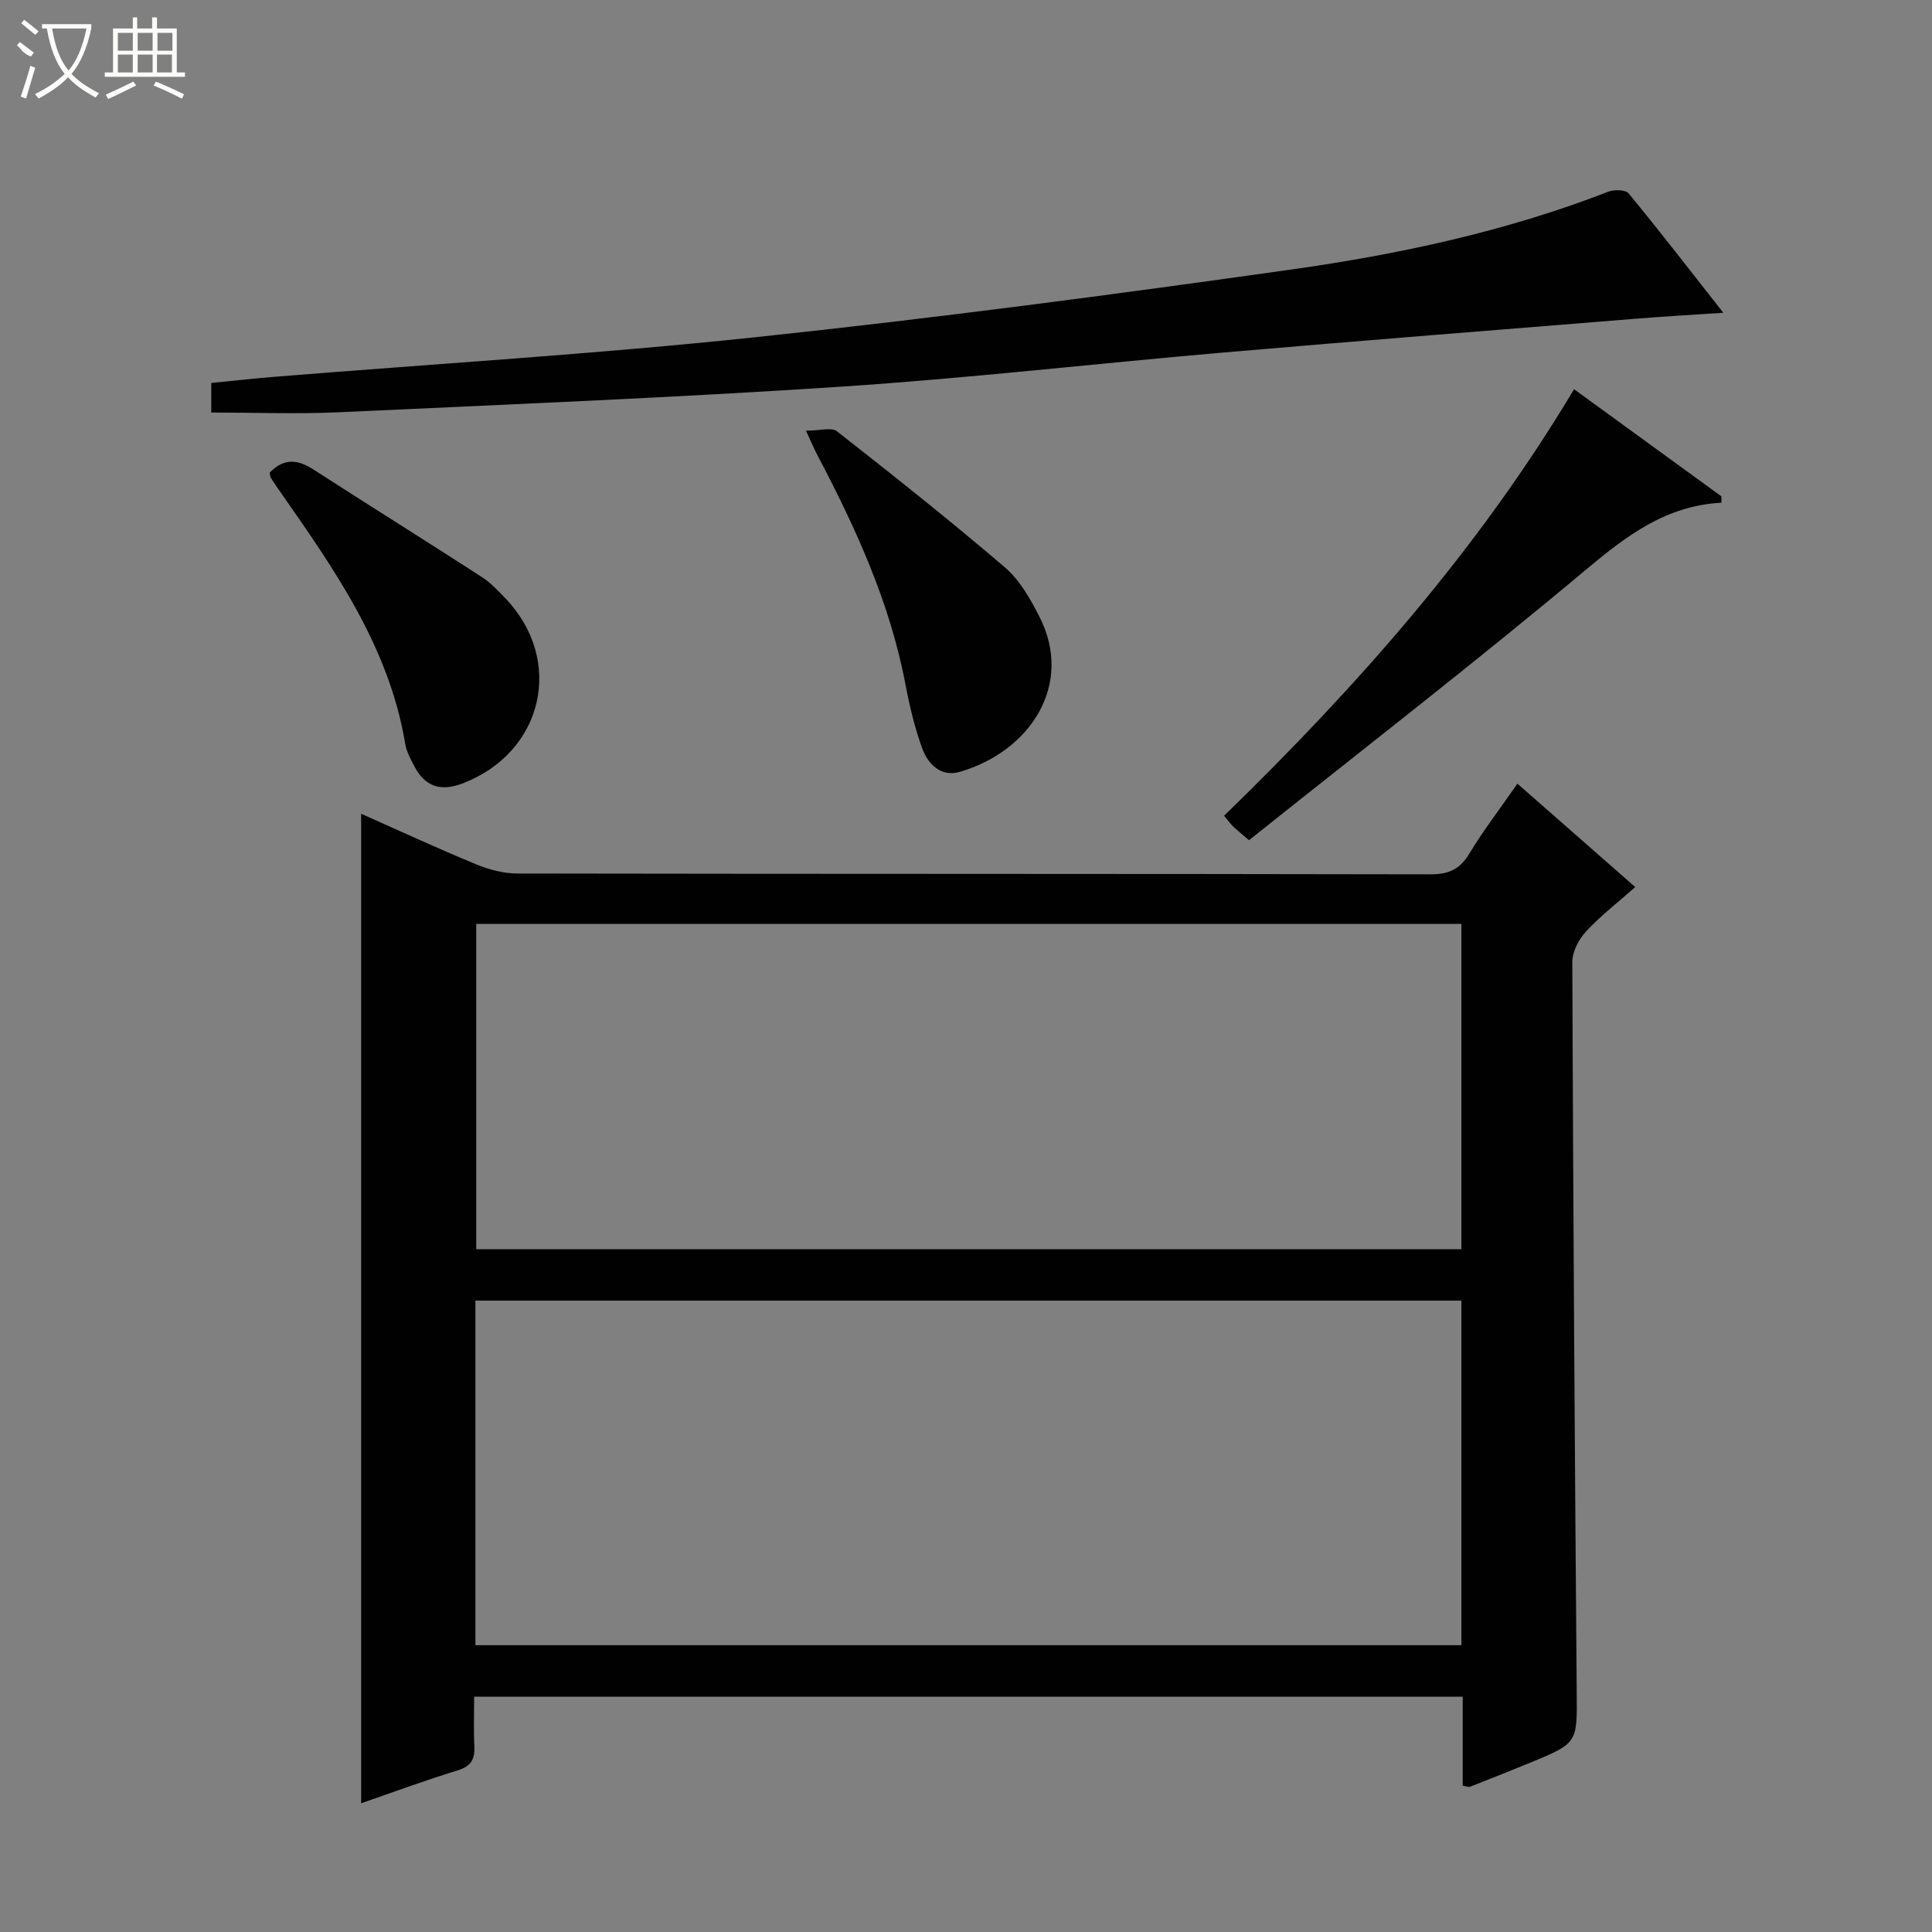 <svg enable-background="new 0 0 400 400" viewBox="0 0 400 400" xmlns="http://www.w3.org/2000/svg"><rect x="0" y="0" width="400" height="400" fill="#808080" stroke="none"/><g fill="#010102"><path d="m98.17 351.29c0 3.56-.13 6.86.04 10.15.14 2.69-.59 4.22-3.43 5.09-6.78 2.08-13.45 4.55-20.01 6.82 0-68.46 0-136.47 0-204.87 7.75 3.44 15.7 7.12 23.79 10.46 2.67 1.11 5.7 1.91 8.57 1.91 63 .11 126 .04 188.99.17 3.78.01 6.1-.99 8.07-4.26 2.91-4.82 6.36-9.31 9.98-14.51 8.16 7.16 16.07 14.11 24.39 21.41-3.61 3.19-7.18 5.94-10.2 9.2-1.51 1.63-2.84 4.2-2.83 6.34.18 50.31.5 100.62.91 150.93.09 10.71.3 10.73-9.63 14.82-4.15 1.71-8.32 3.35-12.5 4.99-.26.1-.64-.09-1.47-.24 0-5.98 0-12.06 0-18.42-68.4.01-136.28.01-204.67.01zm.26-10.67h204.14c0-23.89 0-47.47 0-71.34-68.13 0-136.01 0-204.14 0zm204.14-149.33c-68.36 0-136.13 0-203.97 0v67.34h203.97c0-22.56 0-44.81 0-67.34z"/><path d="m43.74 85.41c0-2.01 0-3.83 0-6.12 4.45-.44 8.84-.93 13.24-1.29 33.11-2.68 66.29-4.68 99.31-8.17 37.13-3.93 74.16-8.82 111.13-14.04 22.31-3.15 44.38-7.88 65.53-16.09 1.23-.48 3.6-.45 4.24.34 6.52 7.92 12.8 16.05 19.6 24.71-6.64.45-12.52.78-18.38 1.26-28.32 2.29-56.64 4.52-84.94 6.96-26.47 2.28-52.89 5.34-79.4 7.09-34.65 2.28-69.37 3.7-104.07 5.3-8.57.39-17.19.05-26.26.05z"/><path d="m356.42 104.08c-11.36.59-19.52 6.71-27.88 13.71-22.92 19.21-46.6 37.52-69.95 56.17-1.81-1.57-2.57-2.16-3.26-2.83-.57-.56-1.05-1.22-1.9-2.23 27.46-26.7 52.64-55.11 72.46-88.32 10.47 7.61 20.48 14.9 30.5 22.18.01.44.02.88.03 1.32z"/><path d="m55.84 97.84c3.05-3.12 5.92-2.66 9.06-.63 11.59 7.47 23.29 14.78 34.87 22.26 1.79 1.16 3.31 2.79 4.81 4.34 12.38 12.9 7.93 32-8.83 38.4-4.53 1.73-7.79.64-9.99-3.61-.76-1.46-1.6-2.99-1.86-4.58-3.33-20.05-14.65-36.11-25.89-52.21-.67-.95-1.33-1.91-1.94-2.89-.16-.26-.14-.63-.23-1.08z"/><path d="m166.87 89.17c2.88 0 5.29-.76 6.41.12 11.75 9.21 23.45 18.49 34.79 28.19 3.04 2.6 5.23 6.48 7.1 10.13 7.23 14.07-1.83 27.94-16.47 32.2-3.83 1.12-6.54-1.55-7.74-4.81-1.58-4.31-2.65-8.85-3.51-13.38-3.23-17-10.36-32.47-18.34-47.63-.53-1.01-.97-2.08-2.24-4.82z"/></g><path d="m6.4 11.7c-2-.8-1.9-1.6-2.9-2.3l.6-.7c.9.7 1.9 1.4 2.9 2.2zm-2.1 8.3c.7-2.1 1.4-4.2 2-6.4.2.1.6.3 1 .4-.7 2.3-1.3 4.4-1.9 6.4zm3-12.8c-1.1-.9-2.1-1.7-2.9-2.4l.6-.7c1 .8 2 1.5 3 2.4zm1.4-1.3v-.9h10.2v.9c-.9 4.2-2.3 7.3-4.1 9.4 1.3 1.4 3.2 2.7 5.7 4-.2.2-.4.5-.7.9-2.5-1.4-4.4-2.7-5.7-4.2-1.4 1.5-3.5 3-6.1 4.4 0 0 0 0-.1-.1-.3-.4-.5-.7-.7-.8 2.7-1.3 4.7-2.8 6.2-4.2-1.8-2.2-3-5.3-3.7-9.4zm9.2 0h-7.1c.6 3.8 1.7 6.7 3.4 8.7 1.7-2 2.9-4.8 3.7-8.7z" fill="#fbfcfa"/><path d="m31.6 3.6h.9v2.3h4.1v9.1h1.7v.9h-16.6v-.9h1.7v-9.1h4.1v-2.3h.9v2.3h3.1v-2.3zm-4 13.3.6.8c-1.9.9-3.8 1.9-5.8 2.8-.2-.3-.3-.6-.5-.9 2-.9 3.9-1.8 5.7-2.7zm-3.2-10.1v3.7h3.1v-3.7zm0 4.5v3.7h3.1v-3.7zm4.1-4.5v3.7h3.1v-3.7zm0 4.5v3.7h3.1v-3.7zm9.1 9.1c-2.1-1.1-4.1-2-5.8-2.7l.5-.8c2.2.9 4.1 1.8 5.8 2.6l-.4.9zm-1.9-13.6h-3.1v3.7h3.1zm-3.2 4.5v3.7h3.1v-3.7z" fill="#fbfcfa"/></svg>